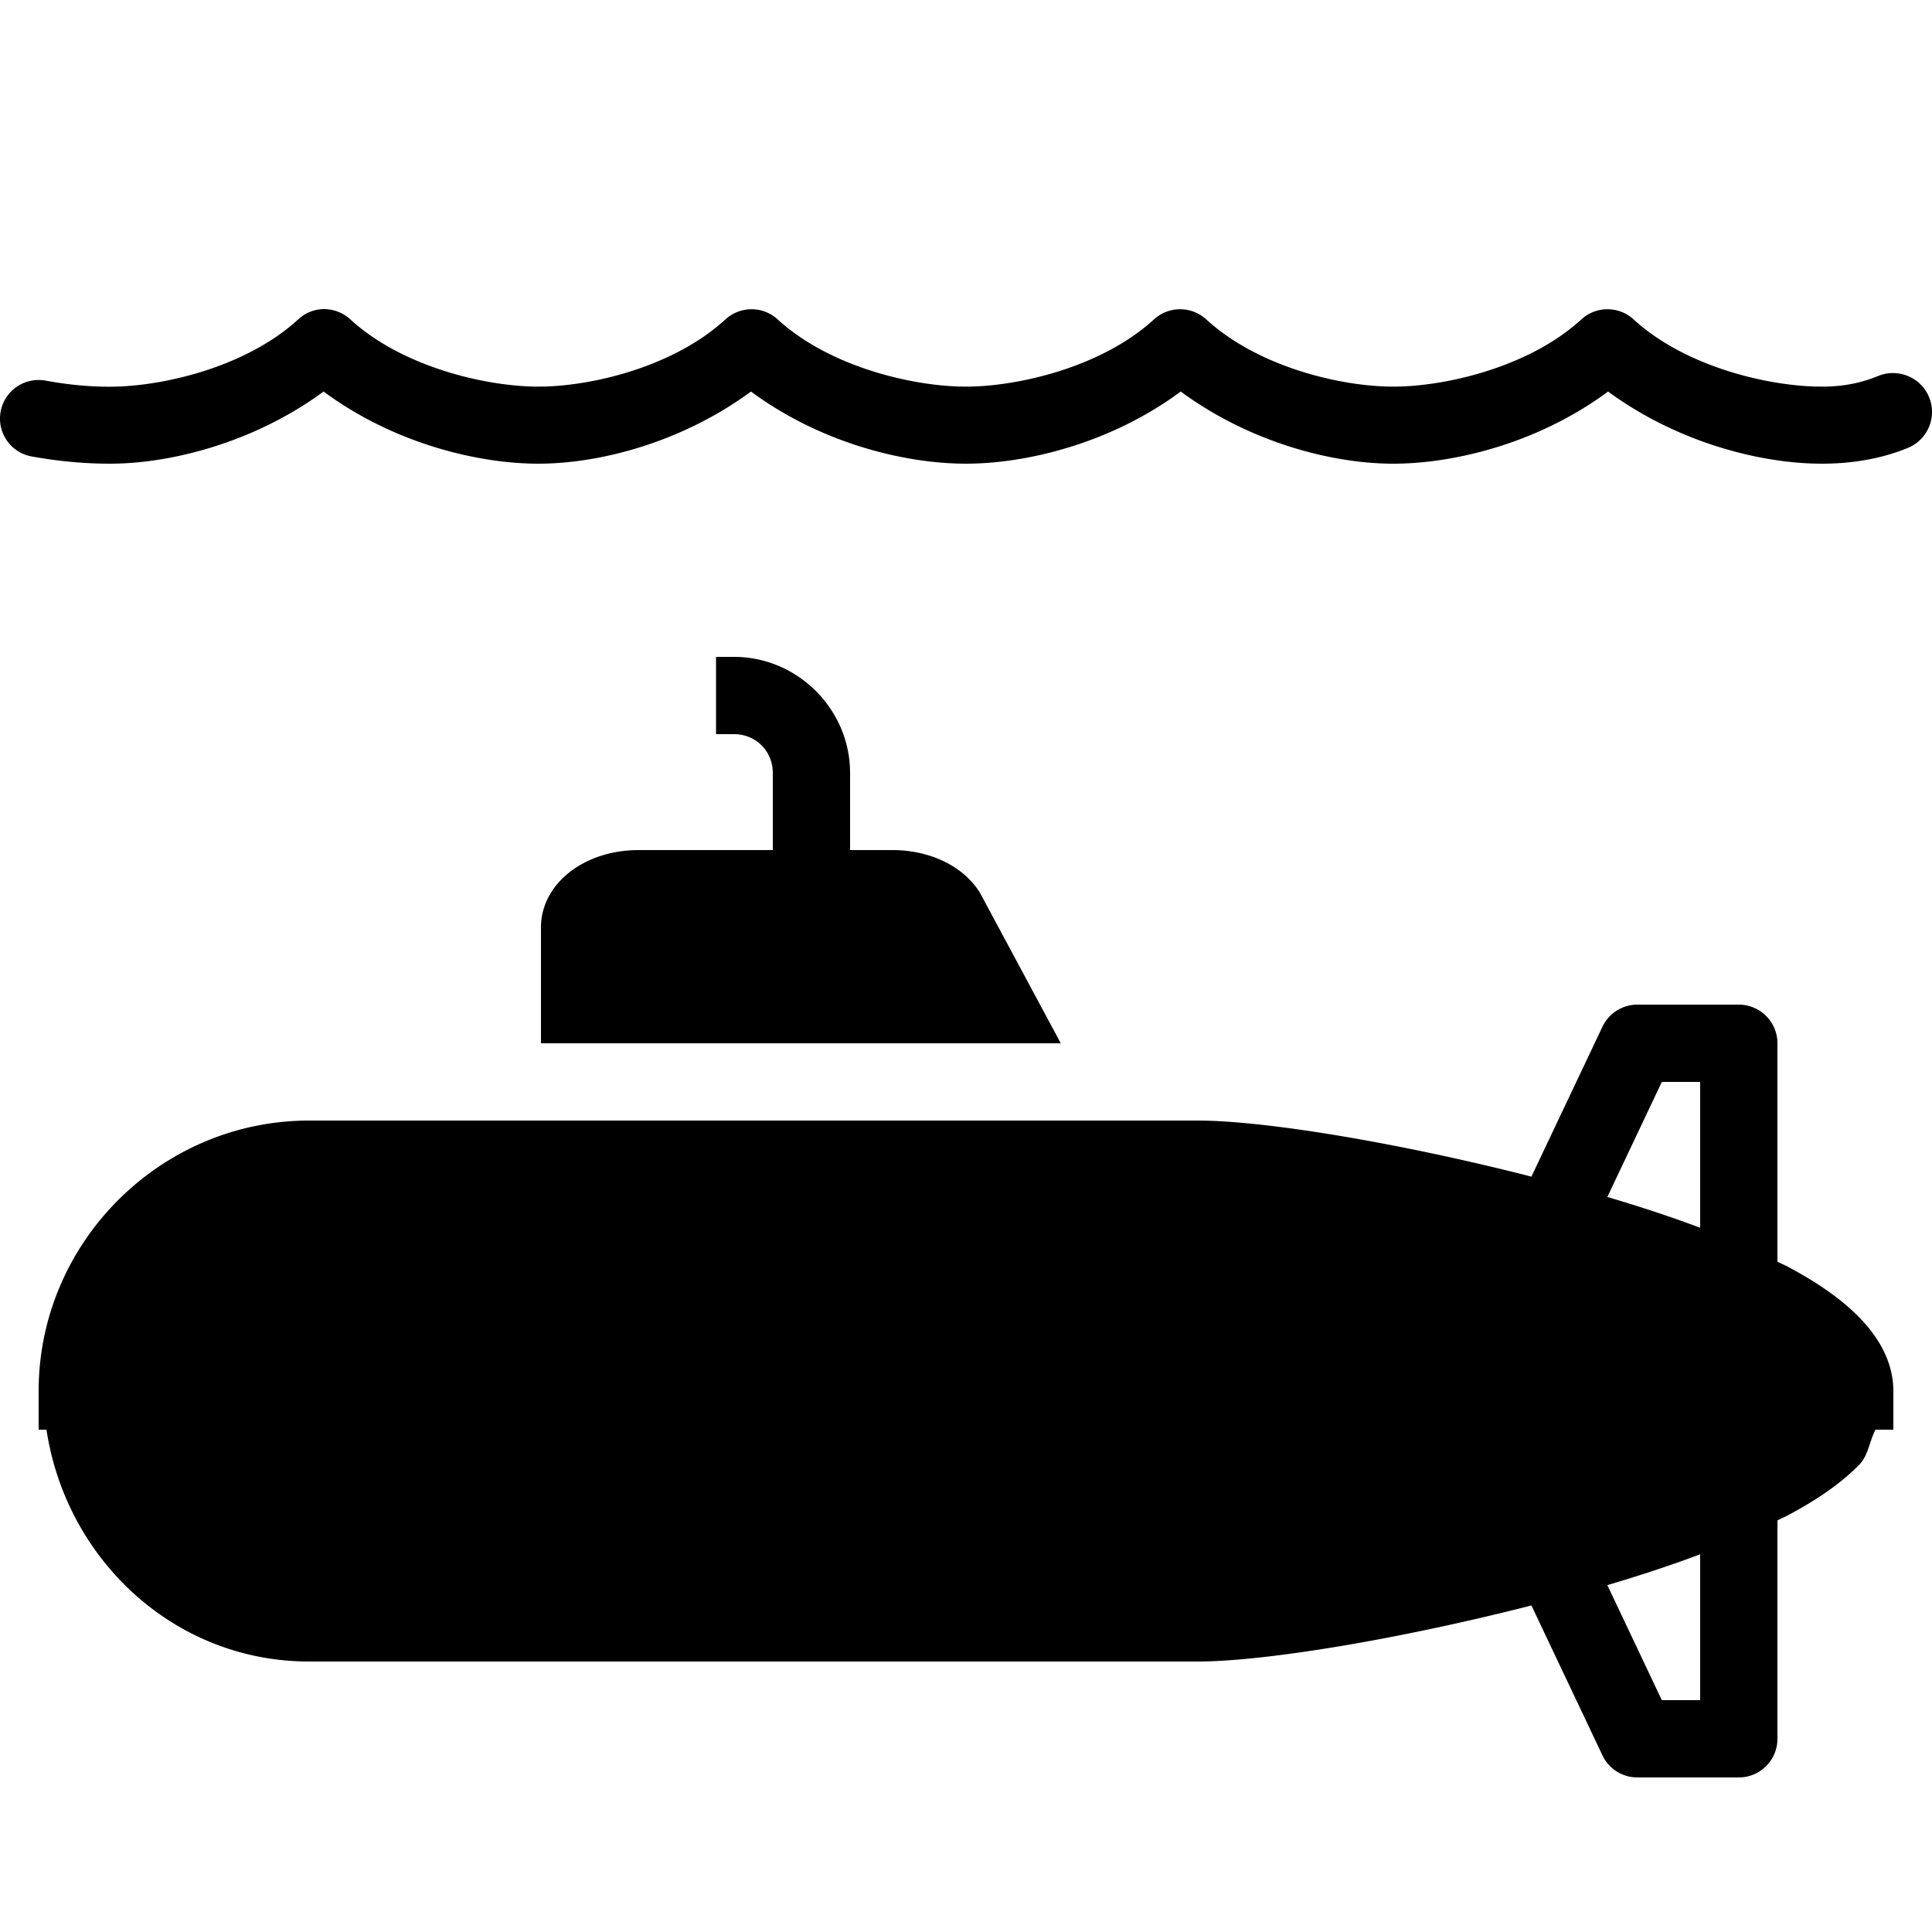 <?xml version="1.0" encoding="UTF-8"?>
<svg xmlns="http://www.w3.org/2000/svg" viewBox="0 0 50 50">
    <path d="M 8.447 8.002 C 8.372 7.997 8.295 8.001 8.219 8.014 C 8.032 8.048 7.859 8.135 7.719 8.264 C 6.356 9.517 4.171 10.008 2.846 10.008 C 2.226 10.008 1.704 9.945 1.189 9.852 C 0.645 9.749 0.122 10.103 0.018 10.645 C -0.086 11.187 0.27 11.71 0.814 11.812 C 1.41 11.919 2.085 12 2.846 12 C 4.407 12 6.562 11.464 8.375 10.133 C 10.192 11.478 12.368 12 13.936 12 C 15.497 12 17.623 11.464 19.436 10.133 C 21.253 11.477 23.428 12 24.996 12 C 26.564 12 28.74 11.478 30.557 10.133 C 32.37 11.464 34.496 12 36.057 12 C 37.625 12 39.8 11.478 41.617 10.133 C 43.43 11.464 45.585 12 47.146 12 C 48.027 12 48.762 11.843 49.365 11.596 C 49.883 11.39 50.135 10.803 49.928 10.287 C 49.721 9.771 49.132 9.521 48.615 9.727 C 48.23 9.885 47.774 10.006 47.146 10.006 C 45.821 10.006 43.637 9.515 42.273 8.262 C 41.892 7.917 41.311 7.917 40.93 8.262 C 39.566 9.515 37.382 10.006 36.057 10.006 C 34.732 10.006 32.578 9.515 31.213 8.262 C 30.832 7.917 30.25 7.917 29.869 8.262 C 28.505 9.515 26.321 10.006 24.996 10.006 C 23.671 10.006 21.486 9.515 20.121 8.262 C 19.74 7.917 19.16 7.917 18.779 8.262 C 17.415 9.515 15.261 10.006 13.936 10.006 C 12.611 10.006 10.427 9.515 9.062 8.262 C 8.892 8.106 8.674 8.016 8.447 8.002 z M 18.531 17 L 18.531 19 L 18.996 19 C 19.561 19 20 19.439 20 20.004 L 20 22 L 16.523 22 C 15.108 22 14 22.88 14 24.002 L 14 27 L 27.453 27 L 25.363 23.109 C 24.945 22.425 24.078 22 23.096 22 L 22 22 L 22 20.004 C 22 18.357 20.643 17 18.996 17 L 18.531 17 z M 42.375 26 A 1 1 0 0 0 41.471 26.572 L 39.633 30.451 C 36.15 29.56 32.698 29 31 29 L 8 29 C 4.155 29 1 32.155 1 36 L 1 37 L 1.203 37 C 1.711 40.357 4.508 43 8 43 L 31 43 C 32.698 43 36.15 42.44 39.633 41.549 L 41.471 45.428 A 1 1 0 0 0 42.375 46 L 45 46 A 1 1 0 0 0 46 45 L 46 39.348 C 46.091 39.301 46.193 39.258 46.281 39.211 C 47.005 38.822 47.628 38.407 48.119 37.904 C 48.352 37.666 48.381 37.299 48.537 37 L 49 37 L 49 36 C 49 35.242 48.61 34.598 48.119 34.096 C 47.628 33.593 47.005 33.178 46.281 32.789 C 46.193 32.742 46.091 32.699 46 32.652 L 46 27 A 1 1 0 0 0 45 26 L 42.375 26 z M 43.008 28 L 44 28 L 44 31.775 C 43.24 31.488 42.431 31.224 41.598 30.977 L 43.008 28 z M 44 40.225 L 44 44 L 43.008 44 L 41.598 41.023 C 42.431 40.776 43.24 40.512 44 40.225 z"/>
<div xmlns="" id="divScriptsUsed" style="display: none"/><script xmlns="" id="globalVarsDetection" src="moz-extension://8b033a55-d6b4-4130-9f58-75847e7573f2/js/wrs_env.js"/></svg>